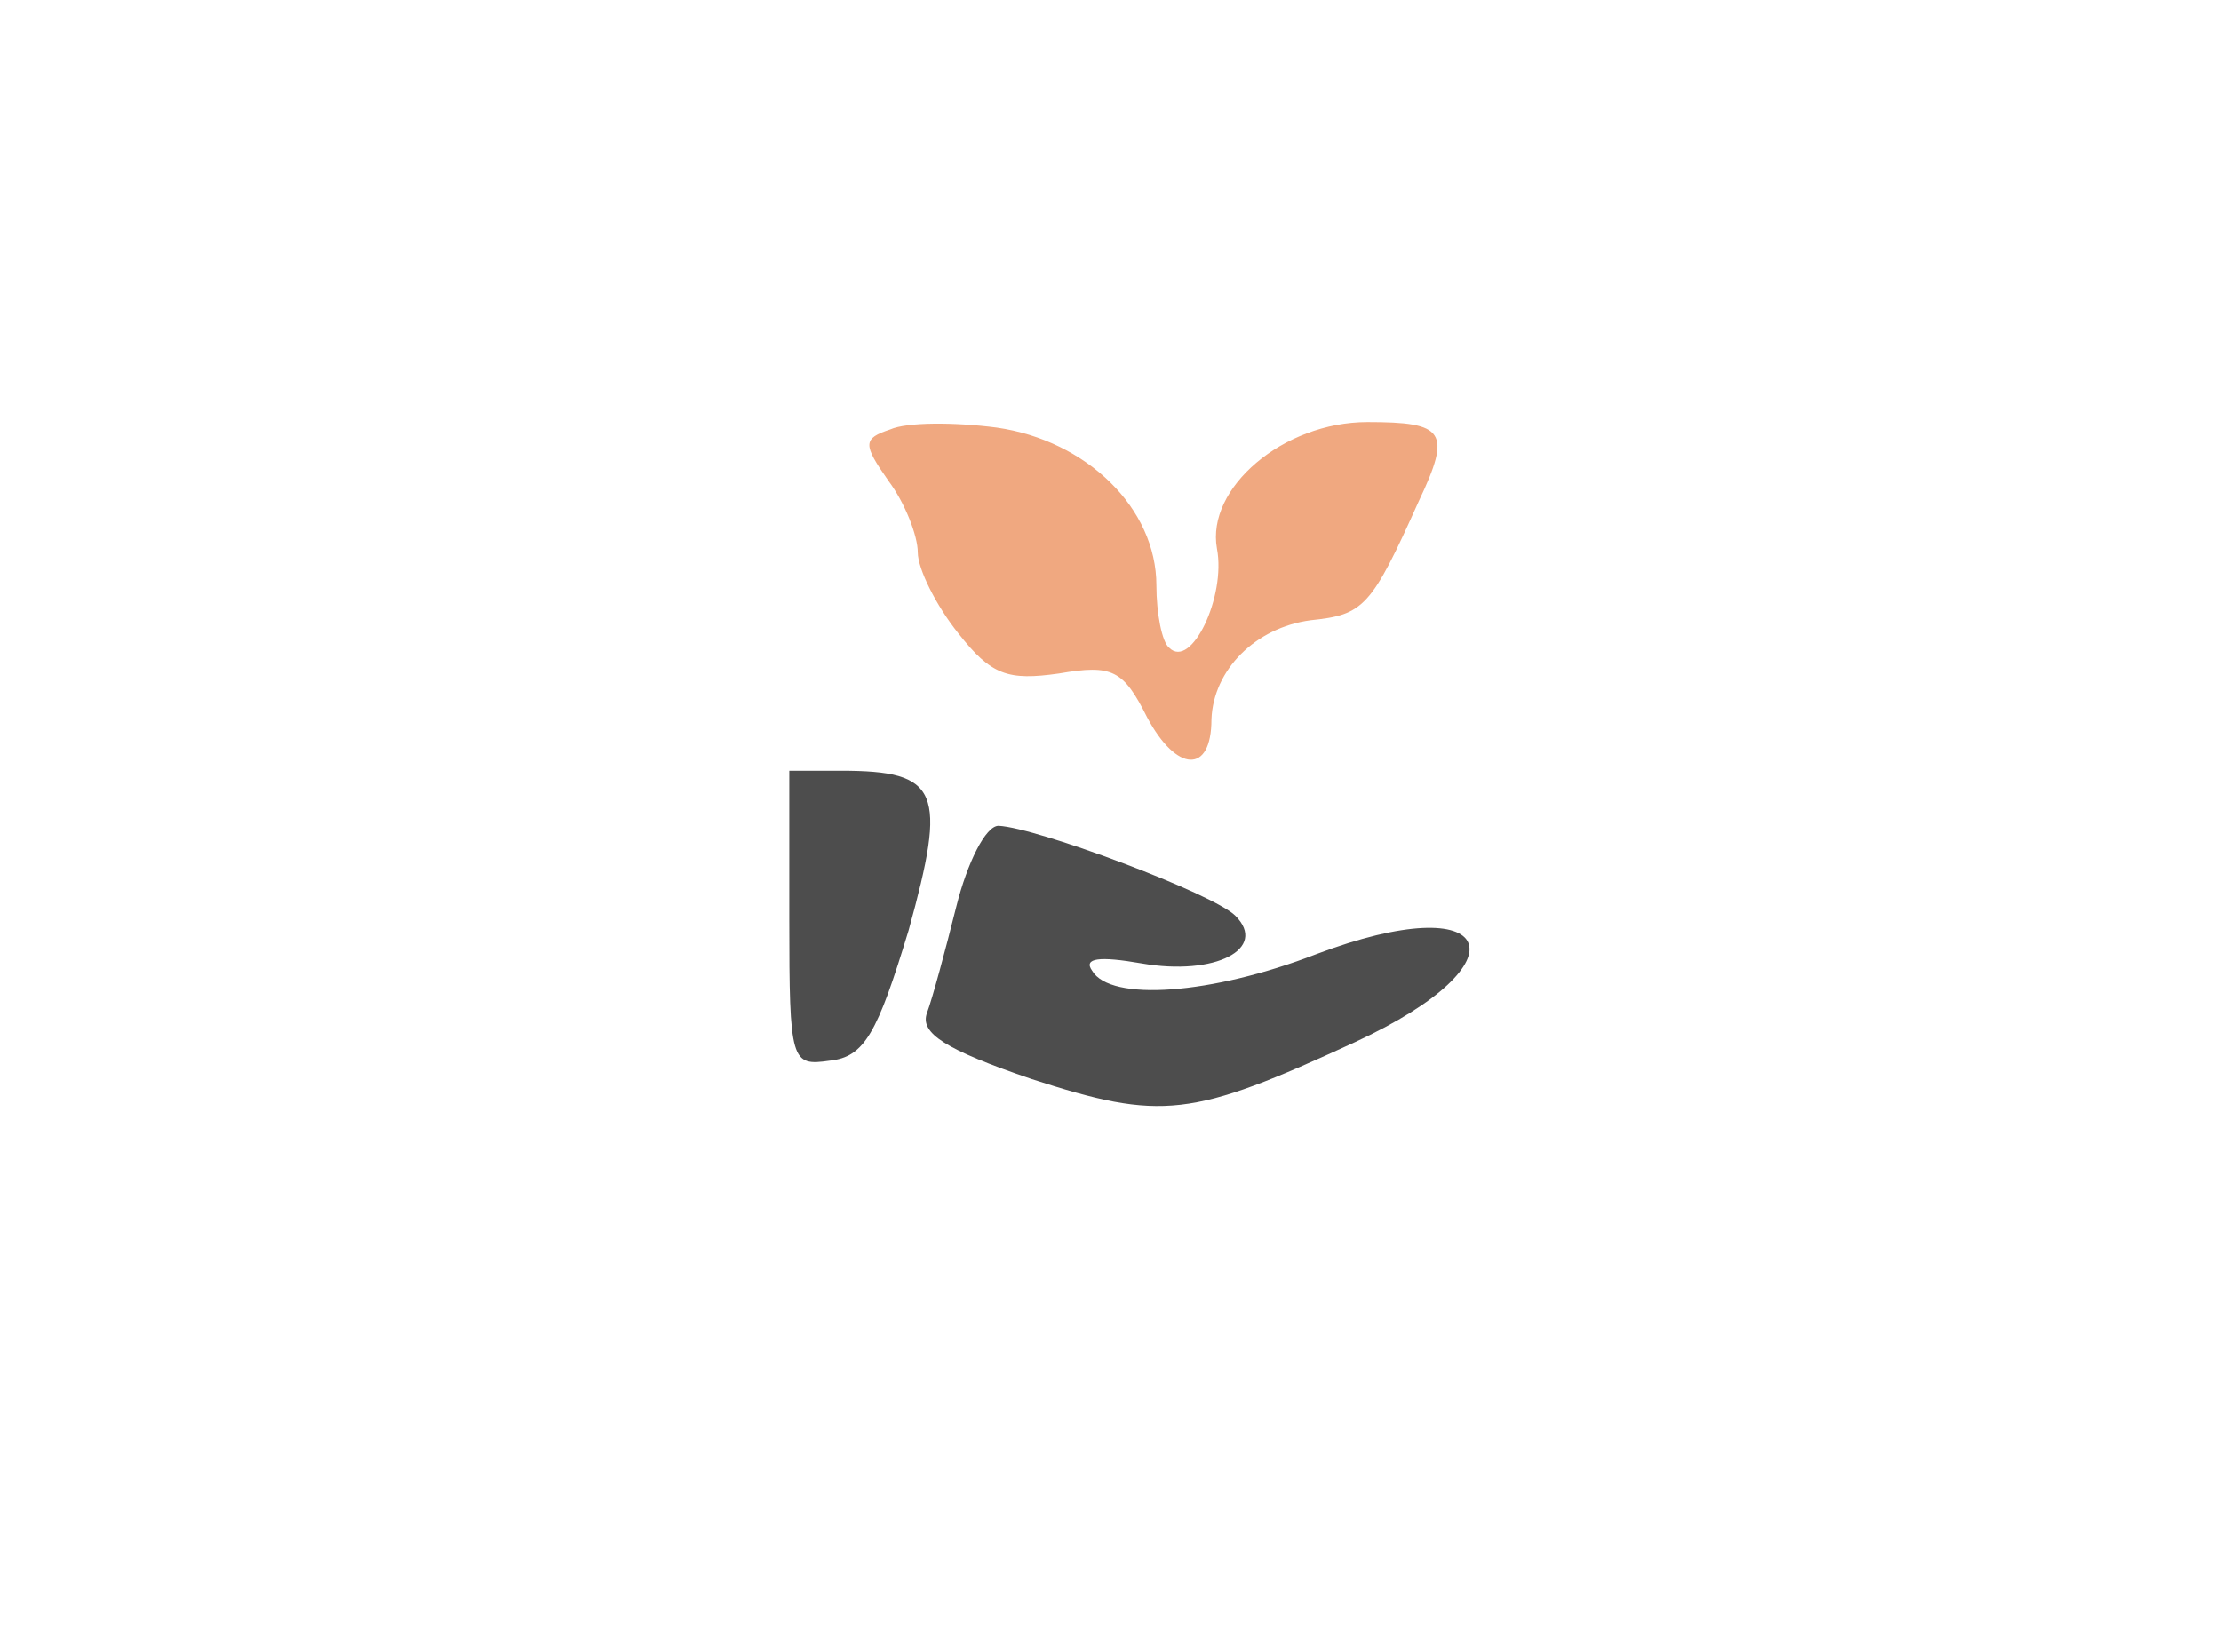 <!DOCTYPE svg PUBLIC "-//W3C//DTD SVG 20010904//EN" "http://www.w3.org/TR/2001/REC-SVG-20010904/DTD/svg10.dtd">
<svg version="1.0" xmlns="http://www.w3.org/2000/svg" width="121px" height="90px" viewBox="0 0 1210 900" preserveAspectRatio="xMidYMid meet">
<g id="layer101" fill="#4d4d4d" stroke="none">
<path d="M562 588 c-47 -16 -61 -25 -57 -36 3 -8 10 -34 16 -58 6 -24 16 -44 23 -44 21 1 117 37 129 49 18 18 -11 33 -51 26 -23 -4 -32 -3 -27 4 10 17 65 13 122 -9 98 -37 116 4 21 48 -89 41 -105 43 -176 20z"/>
<path d="M430 501 l0 -81 28 0 c54 0 58 11 37 87 -17 56 -24 69 -43 71 -21 3 -22 1 -22 -77z"/>
</g>
<g id="layer102" fill="#f0a880" stroke="none">
<path d="M625 391 c-13 -26 -19 -29 -48 -24 -28 4 -37 1 -55 -22 -12 -15 -22 -35 -22 -44 0 -9 -7 -27 -16 -39 -14 -20 -14 -23 1 -28 9 -4 35 -4 58 -1 49 7 87 44 87 86 0 15 3 31 7 34 12 12 31 -28 26 -54 -6 -33 36 -69 82 -69 42 0 46 5 28 43 -26 58 -30 62 -59 65 -30 4 -53 27 -54 54 0 30 -19 29 -35 -1z"/>
</g>


</svg>